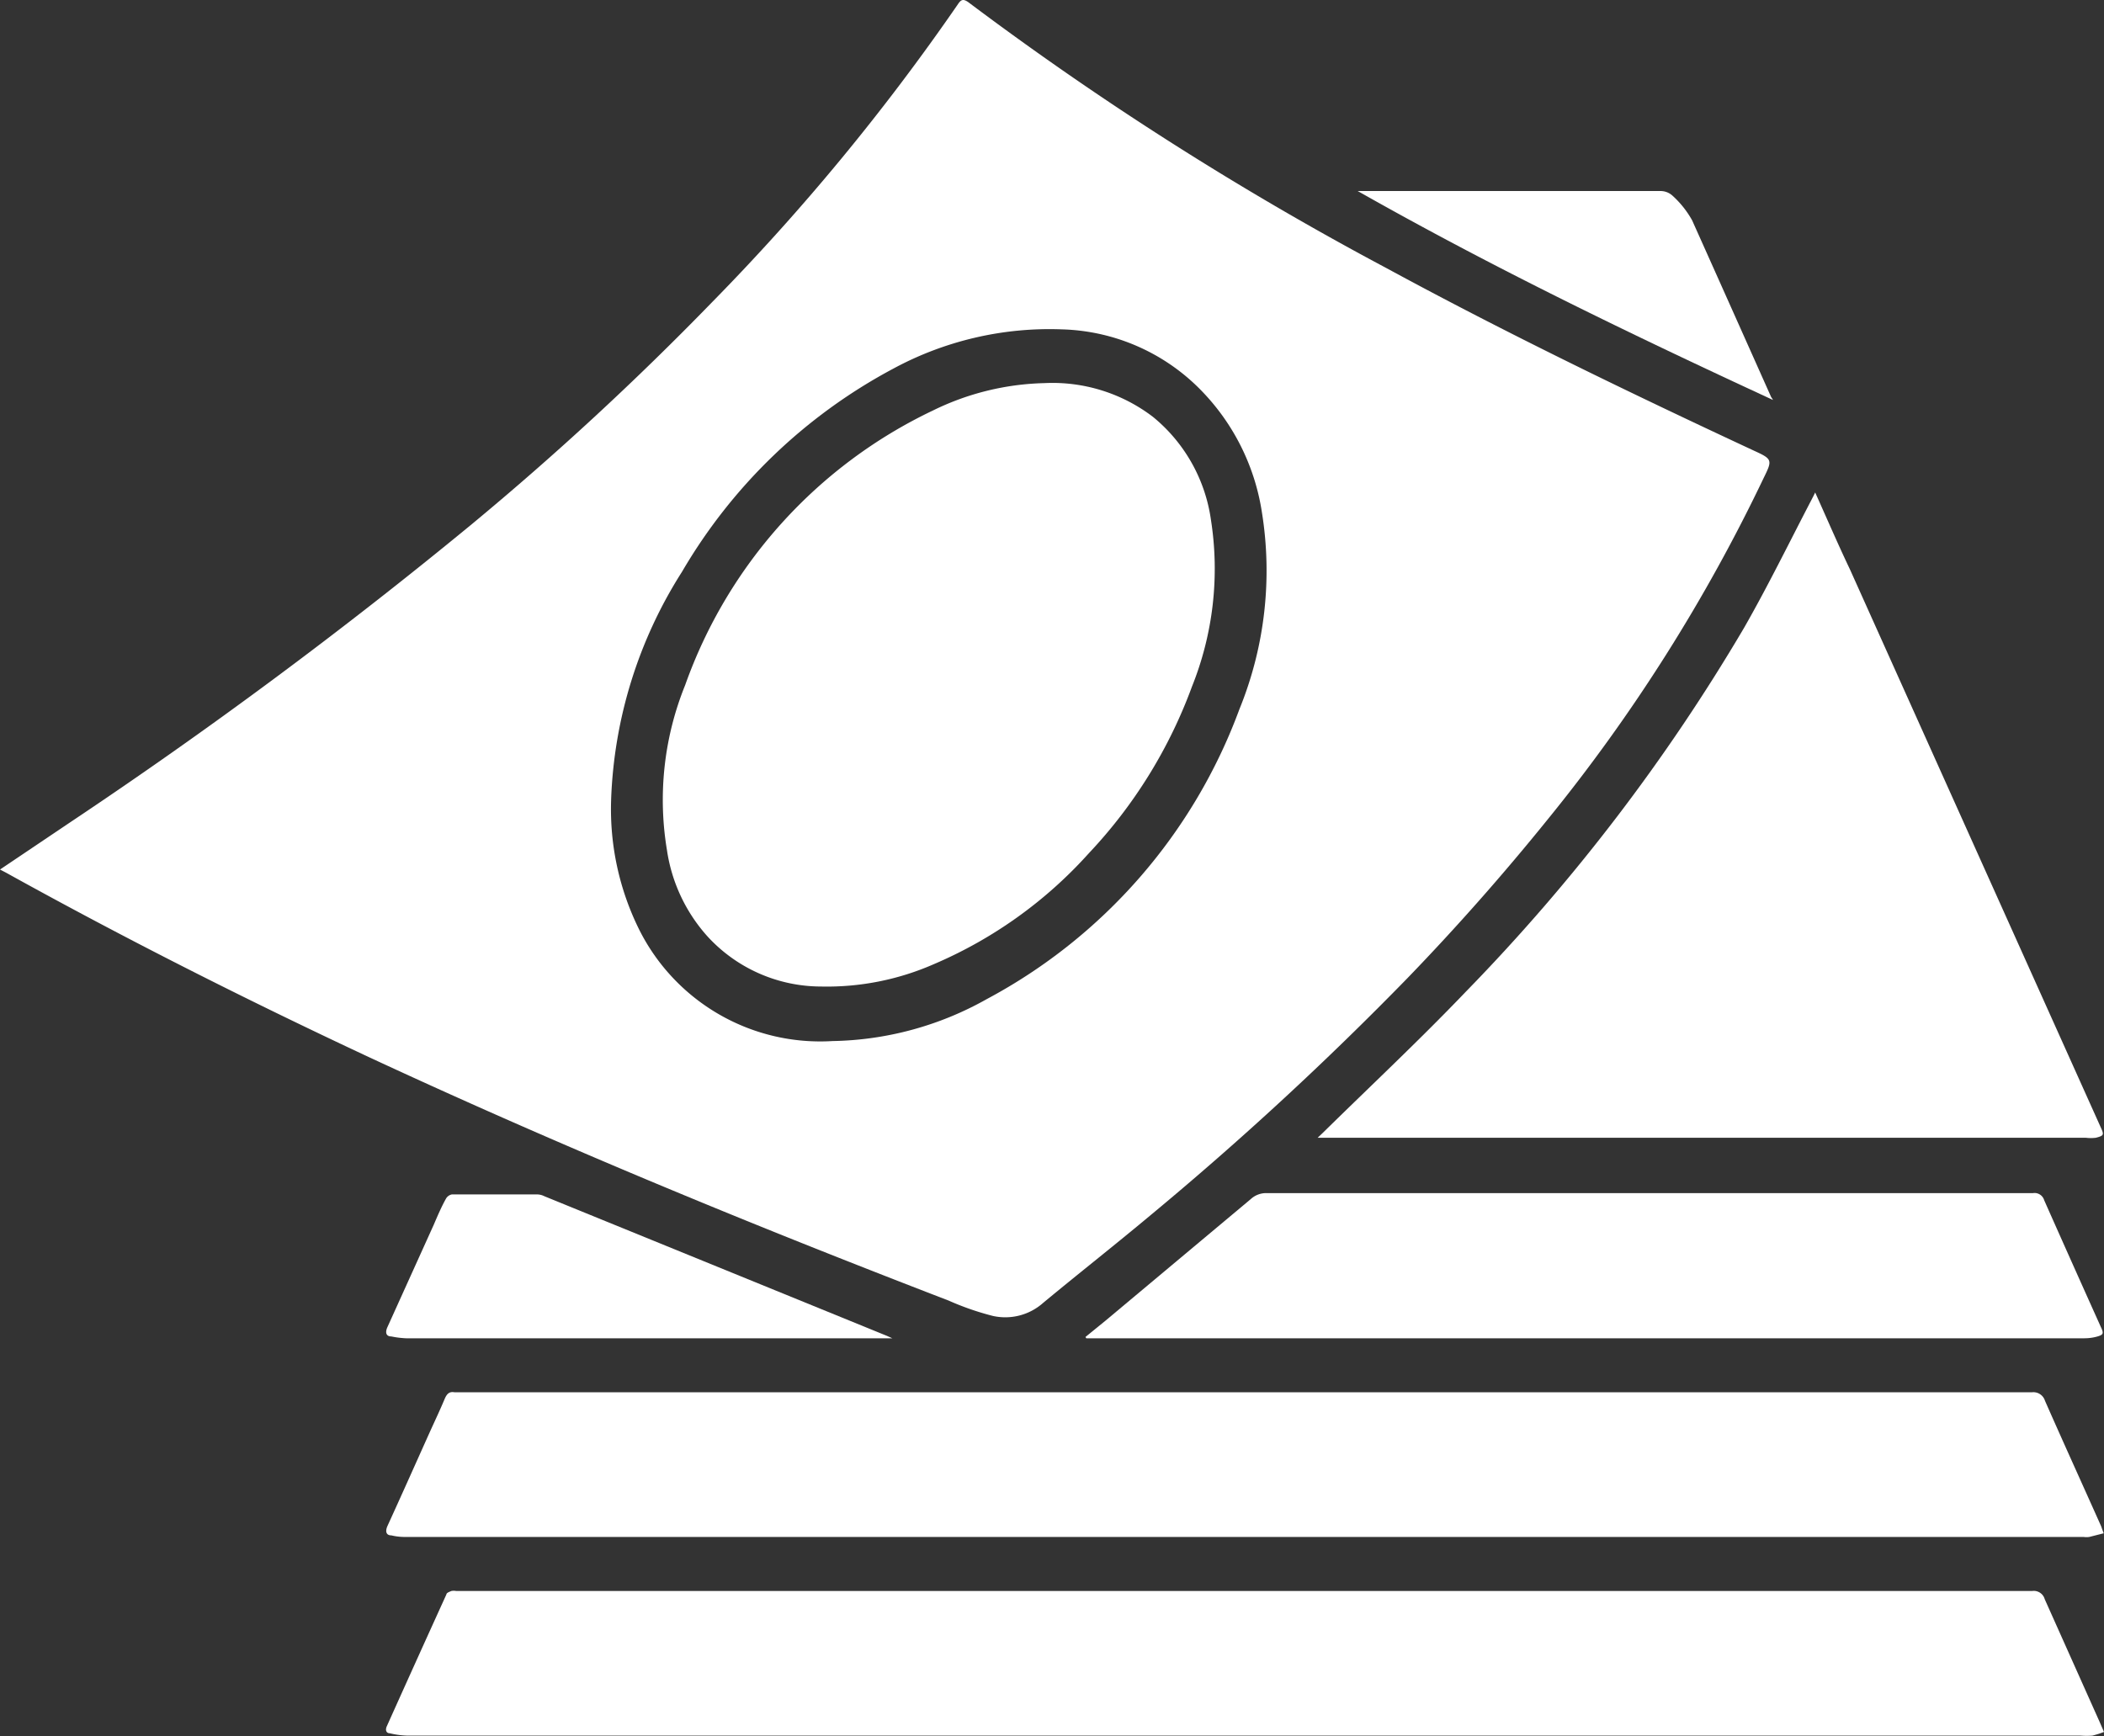 <svg xmlns="http://www.w3.org/2000/svg" viewBox="0 0 79.84 65.89"><rect x="0" y="0" width="79.84" height="65.89" fill="#333333" stroke="none"/><defs><style>.cls-1{fill:#fff;}</style></defs><g id="Layer_2" data-name="Layer 2"><g id="Layer_1-2" data-name="Layer 1"><path class="cls-1" d="M0,33l2.66-1.79A189.74,189.74,0,0,0,17.92,19.88,114.43,114.43,0,0,0,27,11.49,84.83,84.83,0,0,0,36.35.16c.12-.18.2-.21.39-.08a121.29,121.29,0,0,0,15.88,10.1c4.57,2.48,9.25,4.74,13.95,6.93.68.31.69.35.37,1a64.74,64.74,0,0,1-8.22,13q-2.52,3.12-5.3,6a125.09,125.09,0,0,1-9.75,9c-1.35,1.13-2.74,2.22-4.09,3.34a2.16,2.16,0,0,1-1.91.49A10.47,10.47,0,0,1,36,49.36c-7.41-2.85-14.75-5.87-22-9.24-4.66-2.18-9.26-4.5-13.77-7Zm23.19-2.63a10.28,10.28,0,0,0,1.06,4.9,7.68,7.68,0,0,0,7.34,4.24,12.33,12.33,0,0,0,5.85-1.59,20.5,20.5,0,0,0,9.59-11,13.94,13.94,0,0,0,.85-7.51,8.45,8.45,0,0,0-2.21-4.5A7.67,7.67,0,0,0,40.3,12.5,12.47,12.47,0,0,0,33.88,14a20.37,20.37,0,0,0-8,7.7A17.21,17.21,0,0,0,23.19,30.35Z"/><path class="cls-1" d="M79.84,65.73a3.64,3.64,0,0,1-.44.14,3.17,3.17,0,0,1-.44,0H15.47a3.17,3.17,0,0,1-.68-.09c-.13,0-.18-.12-.11-.27.75-1.67,1.5-3.33,2.26-5,0-.06.12-.1.19-.13a.54.54,0,0,1,.18,0H77.12a.43.43,0,0,1,.47.31l2.08,4.65Z"/><path class="cls-1" d="M79.83,58.19l-.55.14a.74.74,0,0,1-.21,0H15.36a2.22,2.22,0,0,1-.51-.06c-.19,0-.24-.14-.15-.35.54-1.18,1.07-2.37,1.6-3.55.19-.42.39-.84.57-1.27.08-.19.17-.3.38-.26H77.1a.46.46,0,0,1,.5.32c.7,1.59,1.42,3.17,2.13,4.76C79.76,58,79.78,58.07,79.83,58.19Z"/><path class="cls-1" d="M68.88,18.69c.45,1,.88,2,1.32,2.92l9.51,21.16c.14.3.13.33-.18.41a1.58,1.58,0,0,1-.38,0H50l.2-.19c1.81-1.78,3.67-3.52,5.43-5.36A72.4,72.4,0,0,0,66.18,23.83c.91-1.59,1.72-3.25,2.57-4.88C68.79,18.87,68.83,18.8,68.88,18.69Z"/><path class="cls-1" d="M41.19,50.74l.75-.61,5.52-4.62a.86.86,0,0,1,.59-.23h29.1a.38.38,0,0,1,.42.27q1.07,2.41,2.15,4.81c.12.25.1.3-.16.37a1.82,1.82,0,0,1-.46.06H41.22Z"/><path class="cls-1" d="M33.81,50.79H15.41a3.43,3.43,0,0,1-.56-.07c-.2,0-.24-.15-.15-.35l1.76-3.89c.15-.35.3-.7.47-1a.33.33,0,0,1,.22-.15h3.24a.64.64,0,0,1,.27.07l13,5.3.2.09Z"/><path class="cls-1" d="M67.28,15.18c-5.34-2.47-10.59-5-15.76-7.93l.23,0H63a.67.67,0,0,1,.47.18,3.66,3.66,0,0,1,.74.93c1,2.23,2,4.47,3,6.71A.91.91,0,0,1,67.28,15.18Z"/><path class="cls-1" d="M39.63,14.54a6.28,6.28,0,0,1,4.12,1.28,6.15,6.15,0,0,1,2.2,3.9,12,12,0,0,1-.72,6.34,18.49,18.49,0,0,1-3.91,6.32,16.71,16.71,0,0,1-5.88,4.21,10.09,10.09,0,0,1-4.29.85,5.85,5.85,0,0,1-4.31-1.91,6.25,6.25,0,0,1-1.53-3.26A11.6,11.6,0,0,1,26,26,18.33,18.33,0,0,1,35.4,15.58,10.1,10.1,0,0,1,39.63,14.54Z"/></g></g></svg>
